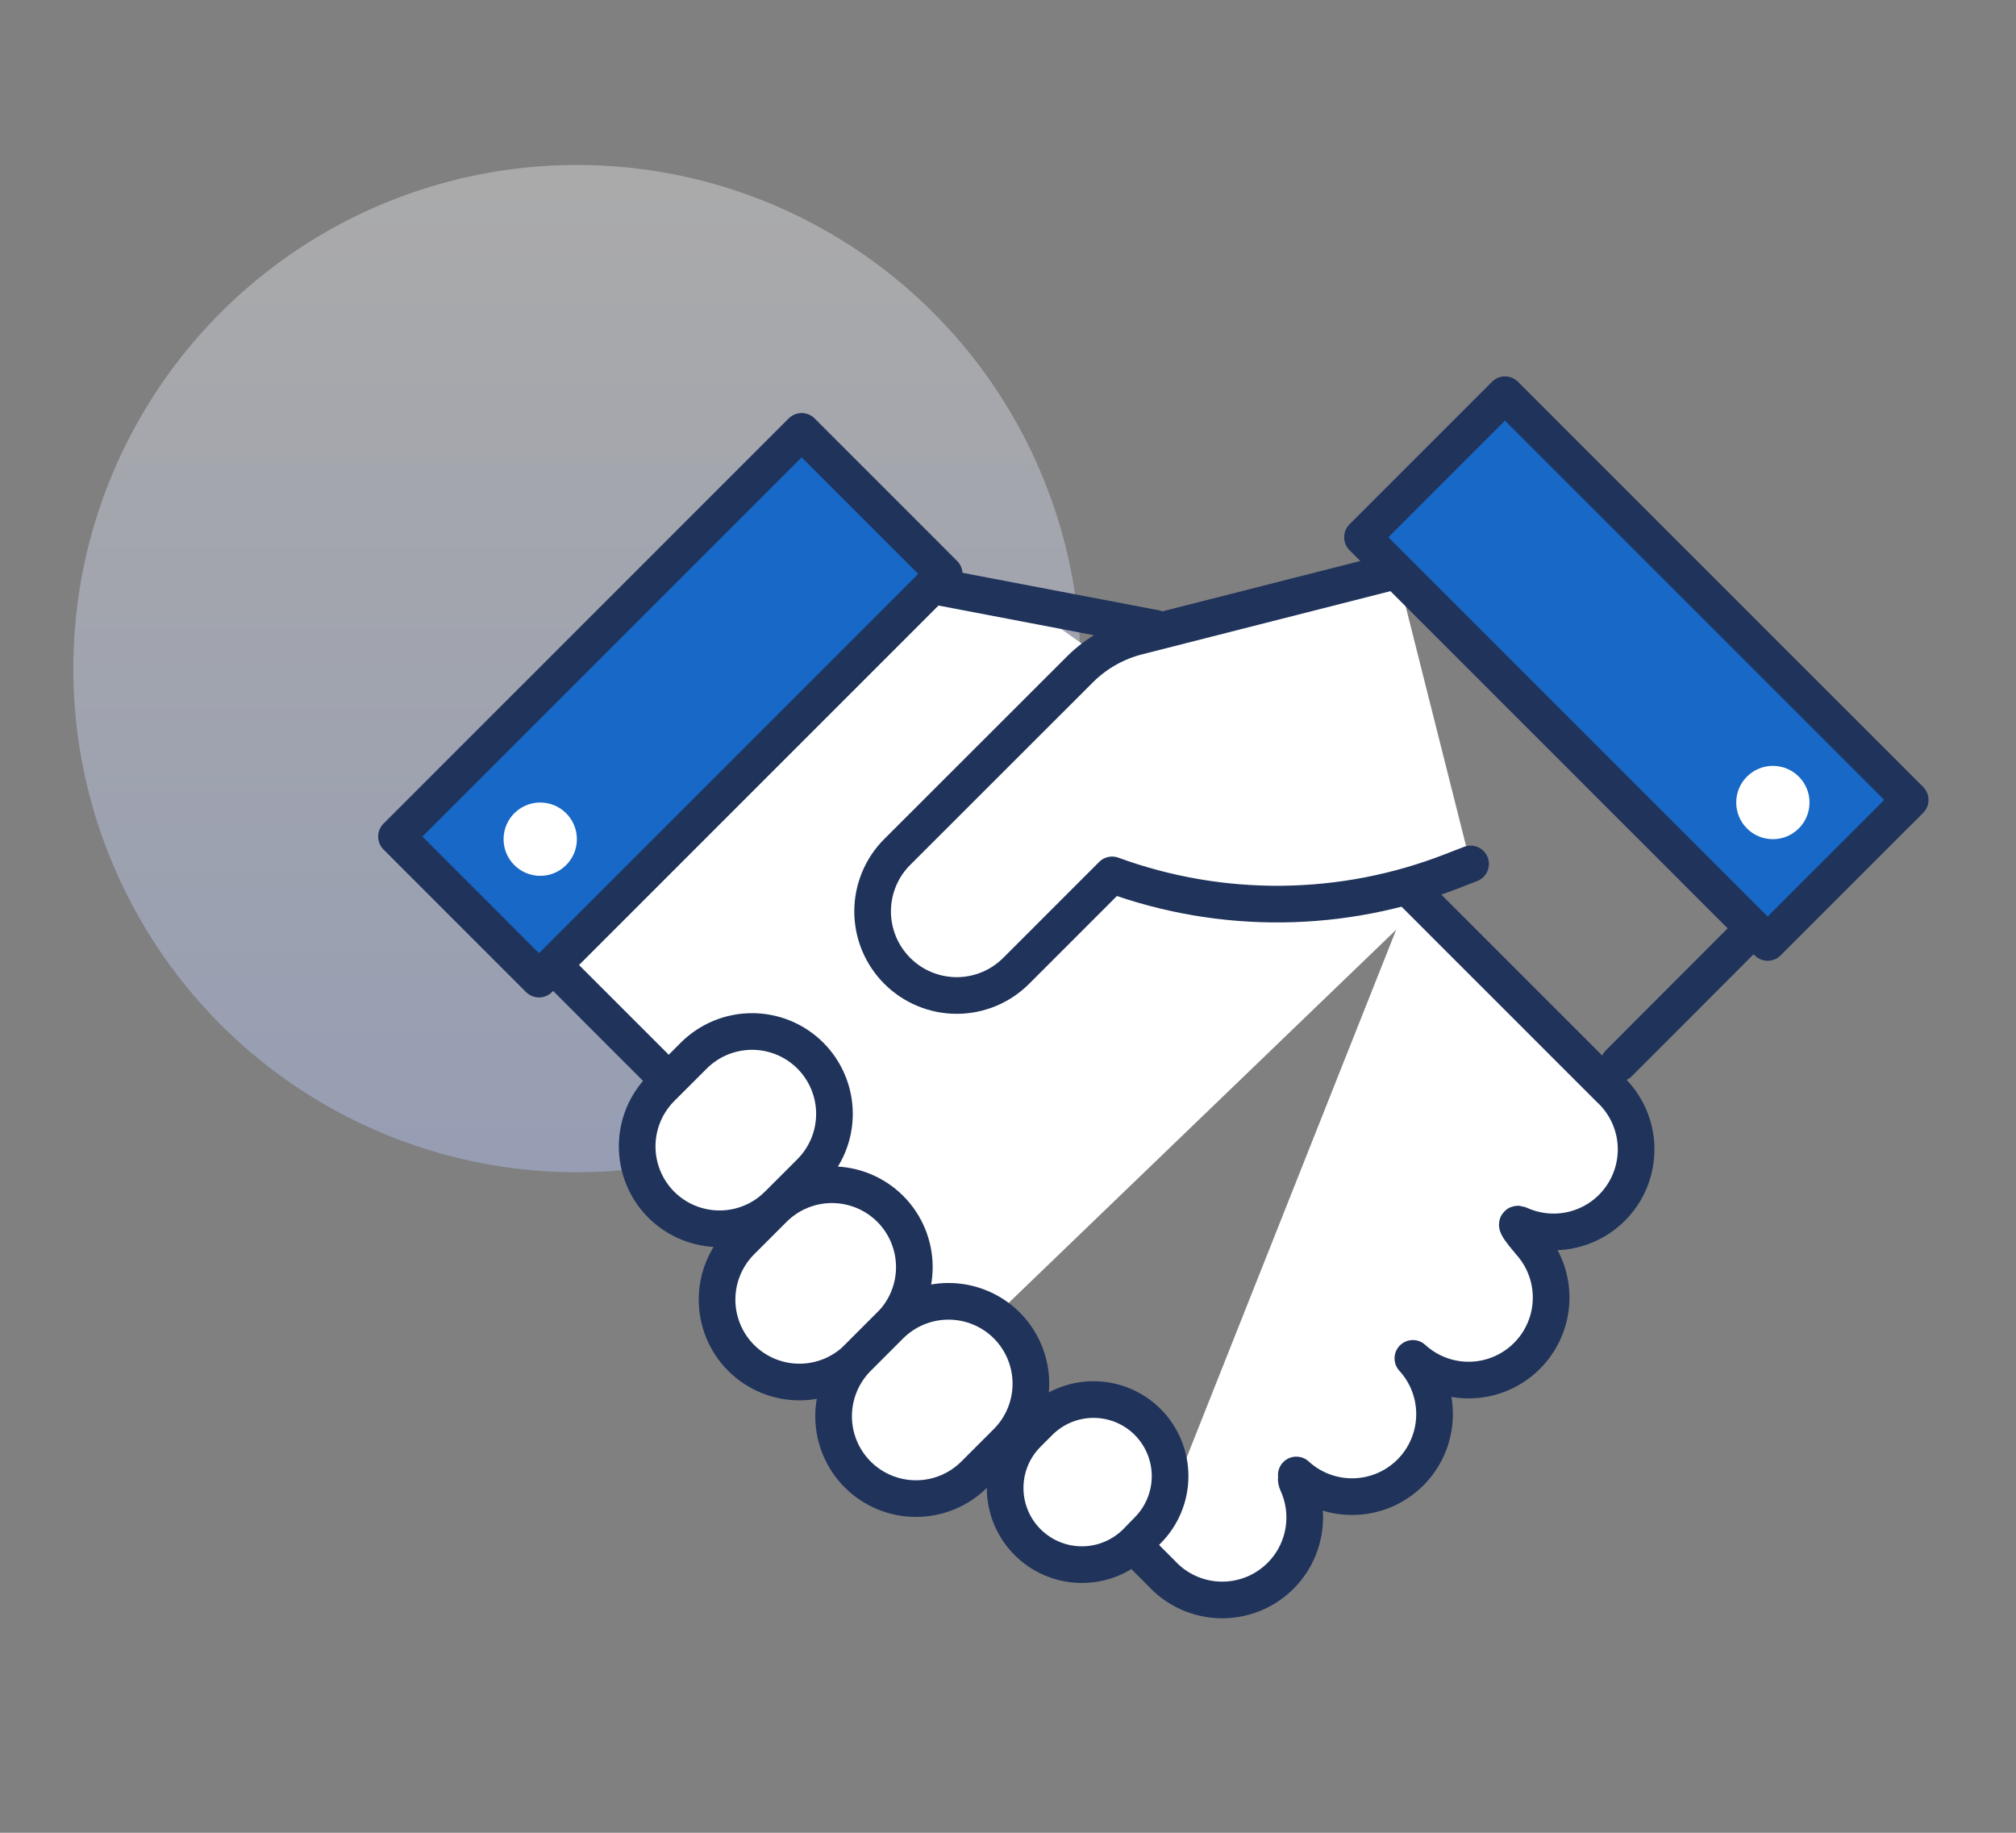 <svg width="110" height="100" viewBox="0 0 110 100" fill="none" xmlns="http://www.w3.org/2000/svg">
<rect x="0" y="0" width="110" height="100" fill="#808080" stroke="none"/>
<circle opacity="0.4" cx="31.48" cy="36.48" r="27.48" fill="url(#paint0_linear_1213_21294)"/>
<g clip-path="url(#clip0_1213_21294)">
<path d="M78.18 48.802L51.956 74.054L26.695 48.802L43.952 31.537L56.316 33.184L78.18 48.802Z" fill="white"/>
<path d="M49.031 31.605L63.048 34.282" stroke="#20335B" stroke-width="2" stroke-linecap="round" stroke-linejoin="round"/>
<path d="M88.332 58.011L95.204 51.13" stroke="#20335B" stroke-width="2" stroke-linecap="round" stroke-linejoin="round"/>
<path d="M36.243 58.718L29.371 51.846" stroke="#20335B" stroke-width="2" stroke-linecap="round" stroke-linejoin="round"/>
<path d="M36.081 65.73C35.239 64.886 34.766 63.742 34.766 62.55C34.766 61.357 35.239 60.213 36.081 59.369L37.855 57.596C38.699 56.753 39.842 56.28 41.035 56.28C42.227 56.28 43.371 56.753 44.215 57.596C45.058 58.44 45.531 59.584 45.531 60.776C45.531 61.969 45.058 63.112 44.215 63.956L42.442 65.73C41.598 66.572 40.454 67.045 39.261 67.045C38.069 67.045 36.925 66.572 36.081 65.73V65.73Z" fill="white" stroke="#20335B" stroke-width="2" stroke-linecap="round" stroke-linejoin="round"/>
<path d="M40.441 74.091C39.598 73.247 39.125 72.103 39.125 70.91C39.125 69.718 39.598 68.574 40.441 67.73L42.214 65.957C43.058 65.114 44.202 64.641 45.394 64.641C46.587 64.641 47.73 65.114 48.575 65.957V65.957C49.417 66.801 49.89 67.944 49.89 69.137C49.89 70.329 49.417 71.473 48.575 72.317L46.801 74.091C45.957 74.933 44.813 75.406 43.621 75.406C42.428 75.406 41.285 74.933 40.441 74.091V74.091Z" fill="white" stroke="#20335B" stroke-width="2" stroke-linecap="round" stroke-linejoin="round"/>
<path d="M46.8 80.451C45.958 79.608 45.484 78.464 45.484 77.271C45.484 76.079 45.958 74.935 46.8 74.091L48.573 72.317C49.417 71.475 50.561 71.002 51.754 71.002C52.946 71.002 54.09 71.475 54.934 72.317C55.776 73.162 56.249 74.305 56.249 75.498C56.249 76.69 55.776 77.834 54.934 78.678L53.16 80.451C52.316 81.294 51.173 81.767 49.98 81.767C48.788 81.767 47.644 81.294 46.8 80.451V80.451Z" fill="white" stroke="#20335B" stroke-width="2" stroke-linecap="round" stroke-linejoin="round"/>
<path d="M77.023 48.606L87.812 59.395C88.26 59.806 88.62 60.303 88.871 60.856C89.122 61.41 89.258 62.008 89.271 62.616C89.284 63.224 89.174 63.827 88.948 64.391C88.721 64.955 88.383 65.467 87.954 65.897C87.524 66.327 87.012 66.665 86.448 66.891C85.884 67.118 85.28 67.228 84.672 67.215C84.065 67.201 83.466 67.065 82.913 66.815C82.359 66.564 83.862 68.204 83.452 67.756C84.236 68.611 84.659 69.736 84.634 70.896C84.609 72.055 84.137 73.161 83.316 73.981C82.496 74.801 81.391 75.273 80.231 75.299C79.071 75.324 77.946 74.9 77.091 74.116C77.875 74.972 78.299 76.096 78.273 77.256C78.248 78.416 77.776 79.521 76.956 80.342C76.135 81.162 75.03 81.634 73.87 81.659C72.711 81.684 71.586 81.261 70.731 80.477C71.178 80.888 70.539 80.385 70.789 80.938C71.04 81.492 71.176 82.09 71.189 82.698C71.203 83.305 71.093 83.909 70.866 84.473C70.64 85.037 70.302 85.549 69.872 85.979C69.442 86.408 68.93 86.747 68.366 86.973C67.802 87.199 67.198 87.309 66.591 87.296C65.983 87.283 65.385 87.147 64.831 86.896C64.278 86.645 63.781 86.285 63.37 85.837L62.562 85.03" fill="white"/>
<path d="M77.023 48.606L87.812 59.395C88.26 59.806 88.62 60.303 88.871 60.856C89.122 61.41 89.258 62.008 89.271 62.616C89.284 63.224 89.174 63.827 88.948 64.391C88.721 64.955 88.383 65.467 87.954 65.897C87.524 66.327 87.012 66.665 86.448 66.891C85.884 67.118 85.28 67.228 84.672 67.215C84.065 67.201 83.466 67.065 82.913 66.815C82.359 66.564 83.862 68.204 83.452 67.756C84.236 68.611 84.659 69.736 84.634 70.896C84.609 72.055 84.137 73.161 83.316 73.981C82.496 74.801 81.391 75.273 80.231 75.299C79.071 75.324 77.946 74.9 77.091 74.116C77.875 74.972 78.299 76.096 78.273 77.256C78.248 78.416 77.776 79.521 76.956 80.342C76.135 81.162 75.03 81.634 73.87 81.659C72.711 81.684 71.586 81.261 70.731 80.477C71.178 80.888 70.539 80.385 70.789 80.938C71.04 81.492 71.176 82.09 71.189 82.698C71.203 83.305 71.093 83.909 70.866 84.473C70.64 85.037 70.302 85.549 69.872 85.979C69.442 86.408 68.93 86.747 68.366 86.973C67.802 87.199 67.198 87.309 66.591 87.296C65.983 87.283 65.385 87.147 64.831 86.896C64.278 86.645 63.781 86.285 63.37 85.837L62.562 85.03" stroke="#20335B" stroke-width="2" stroke-linecap="round" stroke-linejoin="round"/>
<path d="M80.24 47.139L79.225 47.532C73.275 49.857 66.681 49.93 60.681 47.736L55.446 52.971C55.02 53.397 54.514 53.736 53.958 53.966C53.401 54.197 52.804 54.316 52.202 54.316C51.599 54.316 51.002 54.197 50.446 53.966C49.889 53.736 49.383 53.397 48.958 52.971C48.531 52.545 48.193 52.04 47.963 51.483C47.732 50.926 47.613 50.33 47.613 49.727C47.613 49.124 47.732 48.528 47.963 47.971C48.193 47.415 48.531 46.909 48.958 46.483L58.959 36.49C59.83 35.63 60.917 35.021 62.105 34.725L76.207 31.136" fill="white"/>
<path d="M80.24 47.139L79.225 47.532C73.275 49.857 66.681 49.93 60.681 47.736L55.446 52.971C55.02 53.397 54.514 53.736 53.958 53.966C53.401 54.197 52.804 54.316 52.202 54.316C51.599 54.316 51.002 54.197 50.446 53.966C49.889 53.736 49.383 53.397 48.958 52.971C48.531 52.545 48.193 52.04 47.963 51.483C47.732 50.926 47.613 50.33 47.613 49.727C47.613 49.124 47.732 48.528 47.963 47.971C48.193 47.415 48.531 46.909 48.958 46.483L58.959 36.49C59.83 35.63 60.917 35.021 62.105 34.725L76.207 31.136" stroke="#20335B" stroke-width="2" stroke-linecap="round" stroke-linejoin="round"/>
<path d="M43.741 23.537L21.633 45.645L29.41 53.423L51.518 31.315L43.741 23.537Z" fill="#1768C7" stroke="#20335B" stroke-width="2" stroke-linecap="round" stroke-linejoin="round"/>
<path d="M29.477 47.787C30.581 47.787 31.477 46.892 31.477 45.787C31.477 44.682 30.581 43.787 29.477 43.787C28.372 43.787 27.477 44.682 27.477 45.787C27.477 46.892 28.372 47.787 29.477 47.787Z" fill="white"/>
<path d="M74.341 29.314L96.449 51.422L104.227 43.645L82.118 21.537L74.341 29.314Z" fill="#1768C7" stroke="#20335B" stroke-width="2" stroke-linecap="round" stroke-linejoin="round"/>
<path d="M96.734 45.787C97.839 45.787 98.734 44.892 98.734 43.787C98.734 42.682 97.839 41.787 96.734 41.787C95.63 41.787 94.734 42.682 94.734 43.787C94.734 44.892 95.63 45.787 96.734 45.787Z" fill="white"/>
<path d="M56.066 84.14C55.283 83.356 54.844 82.293 54.844 81.186C54.844 80.078 55.283 79.016 56.066 78.232L56.713 77.584C57.497 76.802 58.559 76.362 59.667 76.362C60.775 76.362 61.837 76.802 62.621 77.584C63.404 78.37 63.844 79.433 63.844 80.542C63.844 81.651 63.404 82.715 62.621 83.5L61.998 84.14C61.608 84.53 61.146 84.839 60.637 85.05C60.128 85.261 59.583 85.37 59.032 85.37C58.481 85.37 57.935 85.261 57.426 85.05C56.917 84.839 56.455 84.53 56.066 84.14Z" fill="white" stroke="#20335B" stroke-width="2" stroke-linecap="round" stroke-linejoin="round"/>
</g>
<defs>
<linearGradient id="paint0_linear_1213_21294" x1="31.48" y1="9" x2="31.48" y2="63.959" gradientUnits="userSpaceOnUse">
<stop stop-color="#E9E9E9"/>
<stop offset="1" stop-color="#B8CAFF"/>
<stop offset="1" stop-color="#B8CAFF"/>
</linearGradient>
<clipPath id="clip0_1213_21294">
<rect width="87.999" height="70" fill="white" transform="translate(17.93 19.83)"/>
</clipPath>
</defs>
</svg>
